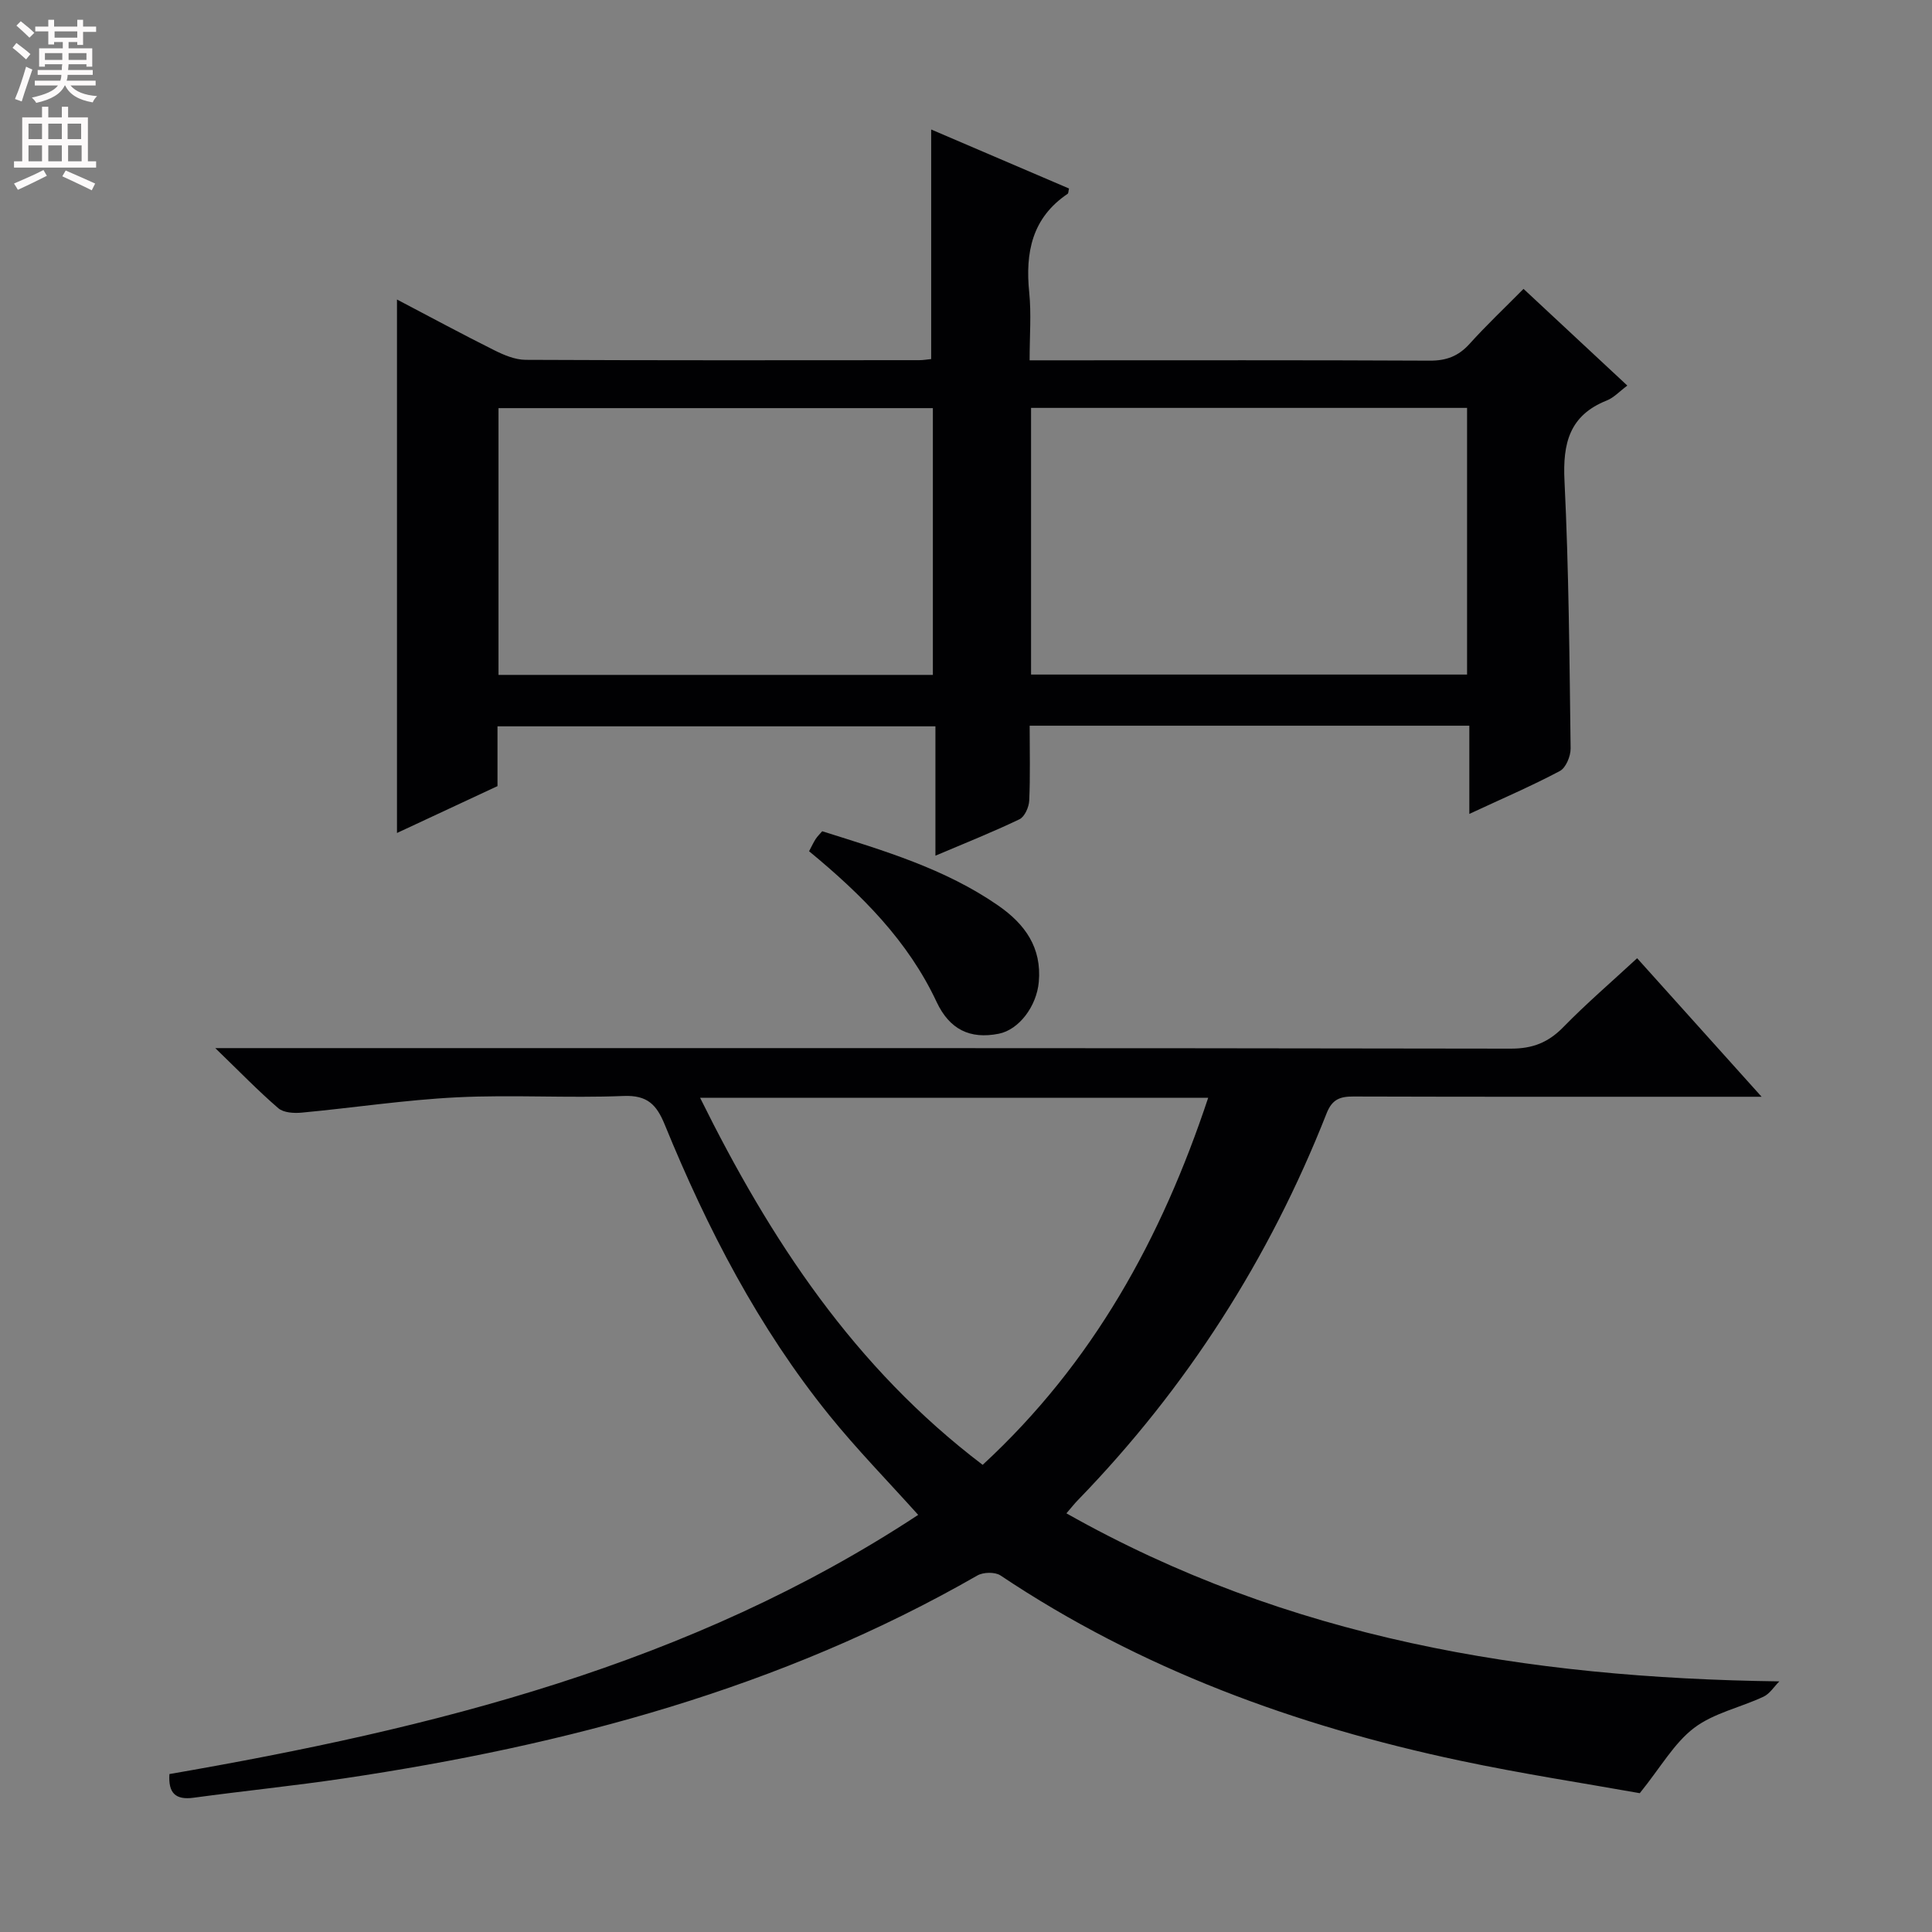 <svg enable-background="new 0 0 400 400" viewBox="0 0 400 400" xmlns="http://www.w3.org/2000/svg"><rect x="0" y="0" width="400" height="400" fill="#808080" stroke="none"/><g fill="#010103"><path d="m220.79 313.32c45.86 25.9 95.18 34.1 147.6 34.79-1.08 1.08-1.97 2.56-3.27 3.17-4.78 2.24-10.31 3.38-14.39 6.48-4.12 3.13-6.86 8.08-11.23 13.5-11.23-2.01-24.33-4-37.28-6.75-33.91-7.19-66.05-18.92-95.08-38.33-1.13-.75-3.56-.7-4.79.01-40.73 23.38-85.15 35.17-131.15 42.01-10.34 1.54-20.75 2.59-31.11 4-3.76.51-5.28-.97-5.01-4.9 54.52-9.43 107.83-22.6 155.02-53.66-6.33-7.05-12.71-13.57-18.42-20.64-14.65-18.14-25.26-38.65-34.04-60.13-1.7-4.16-3.59-6.16-8.55-5.96-11.48.47-23.02-.29-34.49.28-10.74.53-21.43 2.17-32.15 3.17-1.6.15-3.74.02-4.82-.91-4.14-3.56-7.95-7.51-13.06-12.45h7.2c87 0 174-.04 261 .11 4.57.01 7.8-1.28 10.92-4.48 4.75-4.86 9.92-9.3 15.26-14.24 8.46 9.41 16.71 18.6 25.77 28.68-2.97 0-4.72 0-6.48 0-26 0-52 .03-78-.05-2.79-.01-4.43.56-5.58 3.48-11.85 30.1-28.96 56.85-51.5 80.09-.69.7-1.29 1.48-2.37 2.73zm-17.34-10.04c22.88-21.11 37.04-46.94 46.69-75.99-35.27 0-69.86 0-105.19 0 14.53 29.36 31.87 55.78 58.5 75.99z"/><path d="m103 150.38v12.38c-7.05 3.29-13.95 6.5-20.81 9.7 0-36.86 0-73.39 0-110.45 6.71 3.52 13.36 7.11 20.12 10.49 2.02 1.01 4.34 1.99 6.52 2 27.16.13 54.32.09 81.49.07.81 0 1.62-.15 2.47-.23 0-15.82 0-31.47 0-47.53 9.42 4.03 18.99 8.13 28.54 12.22-.14.55-.11.98-.29 1.1-7.38 4.98-8.79 12.15-7.95 20.43.45 4.42.08 8.91.08 14.04h5.84c25.66 0 51.33-.06 76.99.07 3.46.02 5.96-.93 8.27-3.49 3.45-3.83 7.21-7.38 11.16-11.37 7.15 6.66 14.13 13.17 21.49 20.02-1.65 1.23-2.8 2.51-4.24 3.08-7.75 3.08-9.15 8.86-8.77 16.63.9 18.45 1.03 36.94 1.27 55.41.02 1.6-.98 4.02-2.23 4.68-5.84 3.1-11.95 5.72-18.74 8.88 0-6.39 0-12.21 0-18.26-30.59 0-60.5 0-91.03 0 0 5.29.14 10.41-.09 15.5-.06 1.36-.95 3.36-2.02 3.87-5.5 2.64-11.18 4.9-17.4 7.54 0-9.2 0-17.8 0-26.78-30.33 0-60.2 0-90.67 0zm110.47-65.93v55.21h90.27c0-18.46 0-36.7 0-55.21-30.15 0-60.05 0-90.27 0zm-110.26 55.28h89.93c0-18.56 0-36.91 0-55.23-30.21 0-59.97 0-89.93 0z"/><path d="m167.51 176.24c.59-1.12.93-1.86 1.37-2.54.35-.54.83-.99 1.35-1.6 12.69 4 25.39 7.72 36.45 15.39 5.53 3.84 9.03 8.69 8.39 15.82-.45 5.04-4.11 9.88-8.27 10.71-6 1.2-10.22-.91-12.88-6.57-5.92-12.64-15.49-22.21-26.41-31.21z"/></g><path d="m2.6 9.9.8-1c.9.7 1.9 1.4 2.9 2.3l-.9 1.1c-1.1-1-2-1.8-2.8-2.4zm.5 10.6c.9-2.1 1.6-4.3 2.3-6.7.4.2.8.4 1.3.6-.7 2.1-1.5 4.3-2.2 6.6zm.3-15.2.9-.9c1 .8 2 1.6 2.8 2.4l-1 1c-.9-.9-1.8-1.7-2.7-2.5zm12.6-1.2h1.2v1.4h2.7v1.1h-2.7v2.7h-1.2v-.6h-1.8v1.3h4.9v3.8h-1.2v-.5h-3.7c0 .4-.1.9-.1 1.2h5.1v1h-5.2c0 .5-.1.9-.2 1.2h6v1h-5.2c1.1 1.3 2.9 2 5.5 2.2-.4.4-.7.8-.9 1.3-2.9-.5-4.8-1.6-5.7-3.5h-.1c-.8 1.7-2.7 2.9-5.9 3.6-.2-.4-.6-.8-.9-1.1 2.8-.6 4.6-1.4 5.4-2.5h-4.8v-1h5.3c.1-.3.2-.7.2-1.2h-4.9v-1h5c0-.4 0-.8.1-1.2h-3.6v.5h-1.2v-3.8h4.9v-1.3h-1.8v.5h-1.2v-2.7h-2.7v-1h2.7v-1.4h1.2v1.4h4.8zm-6.7 8.3h3.6c0-.4 0-.9 0-1.4h-3.6zm1.9-4.6h4.8v-1.3h-4.7v1.3zm6.7 3.2h-3.7v1.4h3.7z" fill="#fcfafa"/><path d="m8.7 22.1h1.3v2.2h2.8v-2.2h1.3v2.2h4.1v9.1h1.7v1.3h-17v-1.3h1.7v-9.1h4.1zm.3 13.1.7 1.2c-1.8.9-3.8 1.9-6 2.9-.2-.4-.5-.8-.8-1.3 2.3-1 4.4-1.9 6.1-2.8zm-3.1-6.4h2.8v-3.2h-2.8zm0 4.6h2.8v-3.3h-2.8zm4.1-4.6h2.8v-3.2h-2.8zm0 4.6h2.8v-3.3h-2.8zm3.6 1.9c2.1.9 4.1 1.8 6.1 2.7l-.7 1.4c-2.2-1.1-4.2-2-6.1-2.9zm3.2-9.7h-2.8v3.2h2.8zm-2.7 7.8h2.8v-3.3h-2.8z" fill="#fcfafa"/></svg>